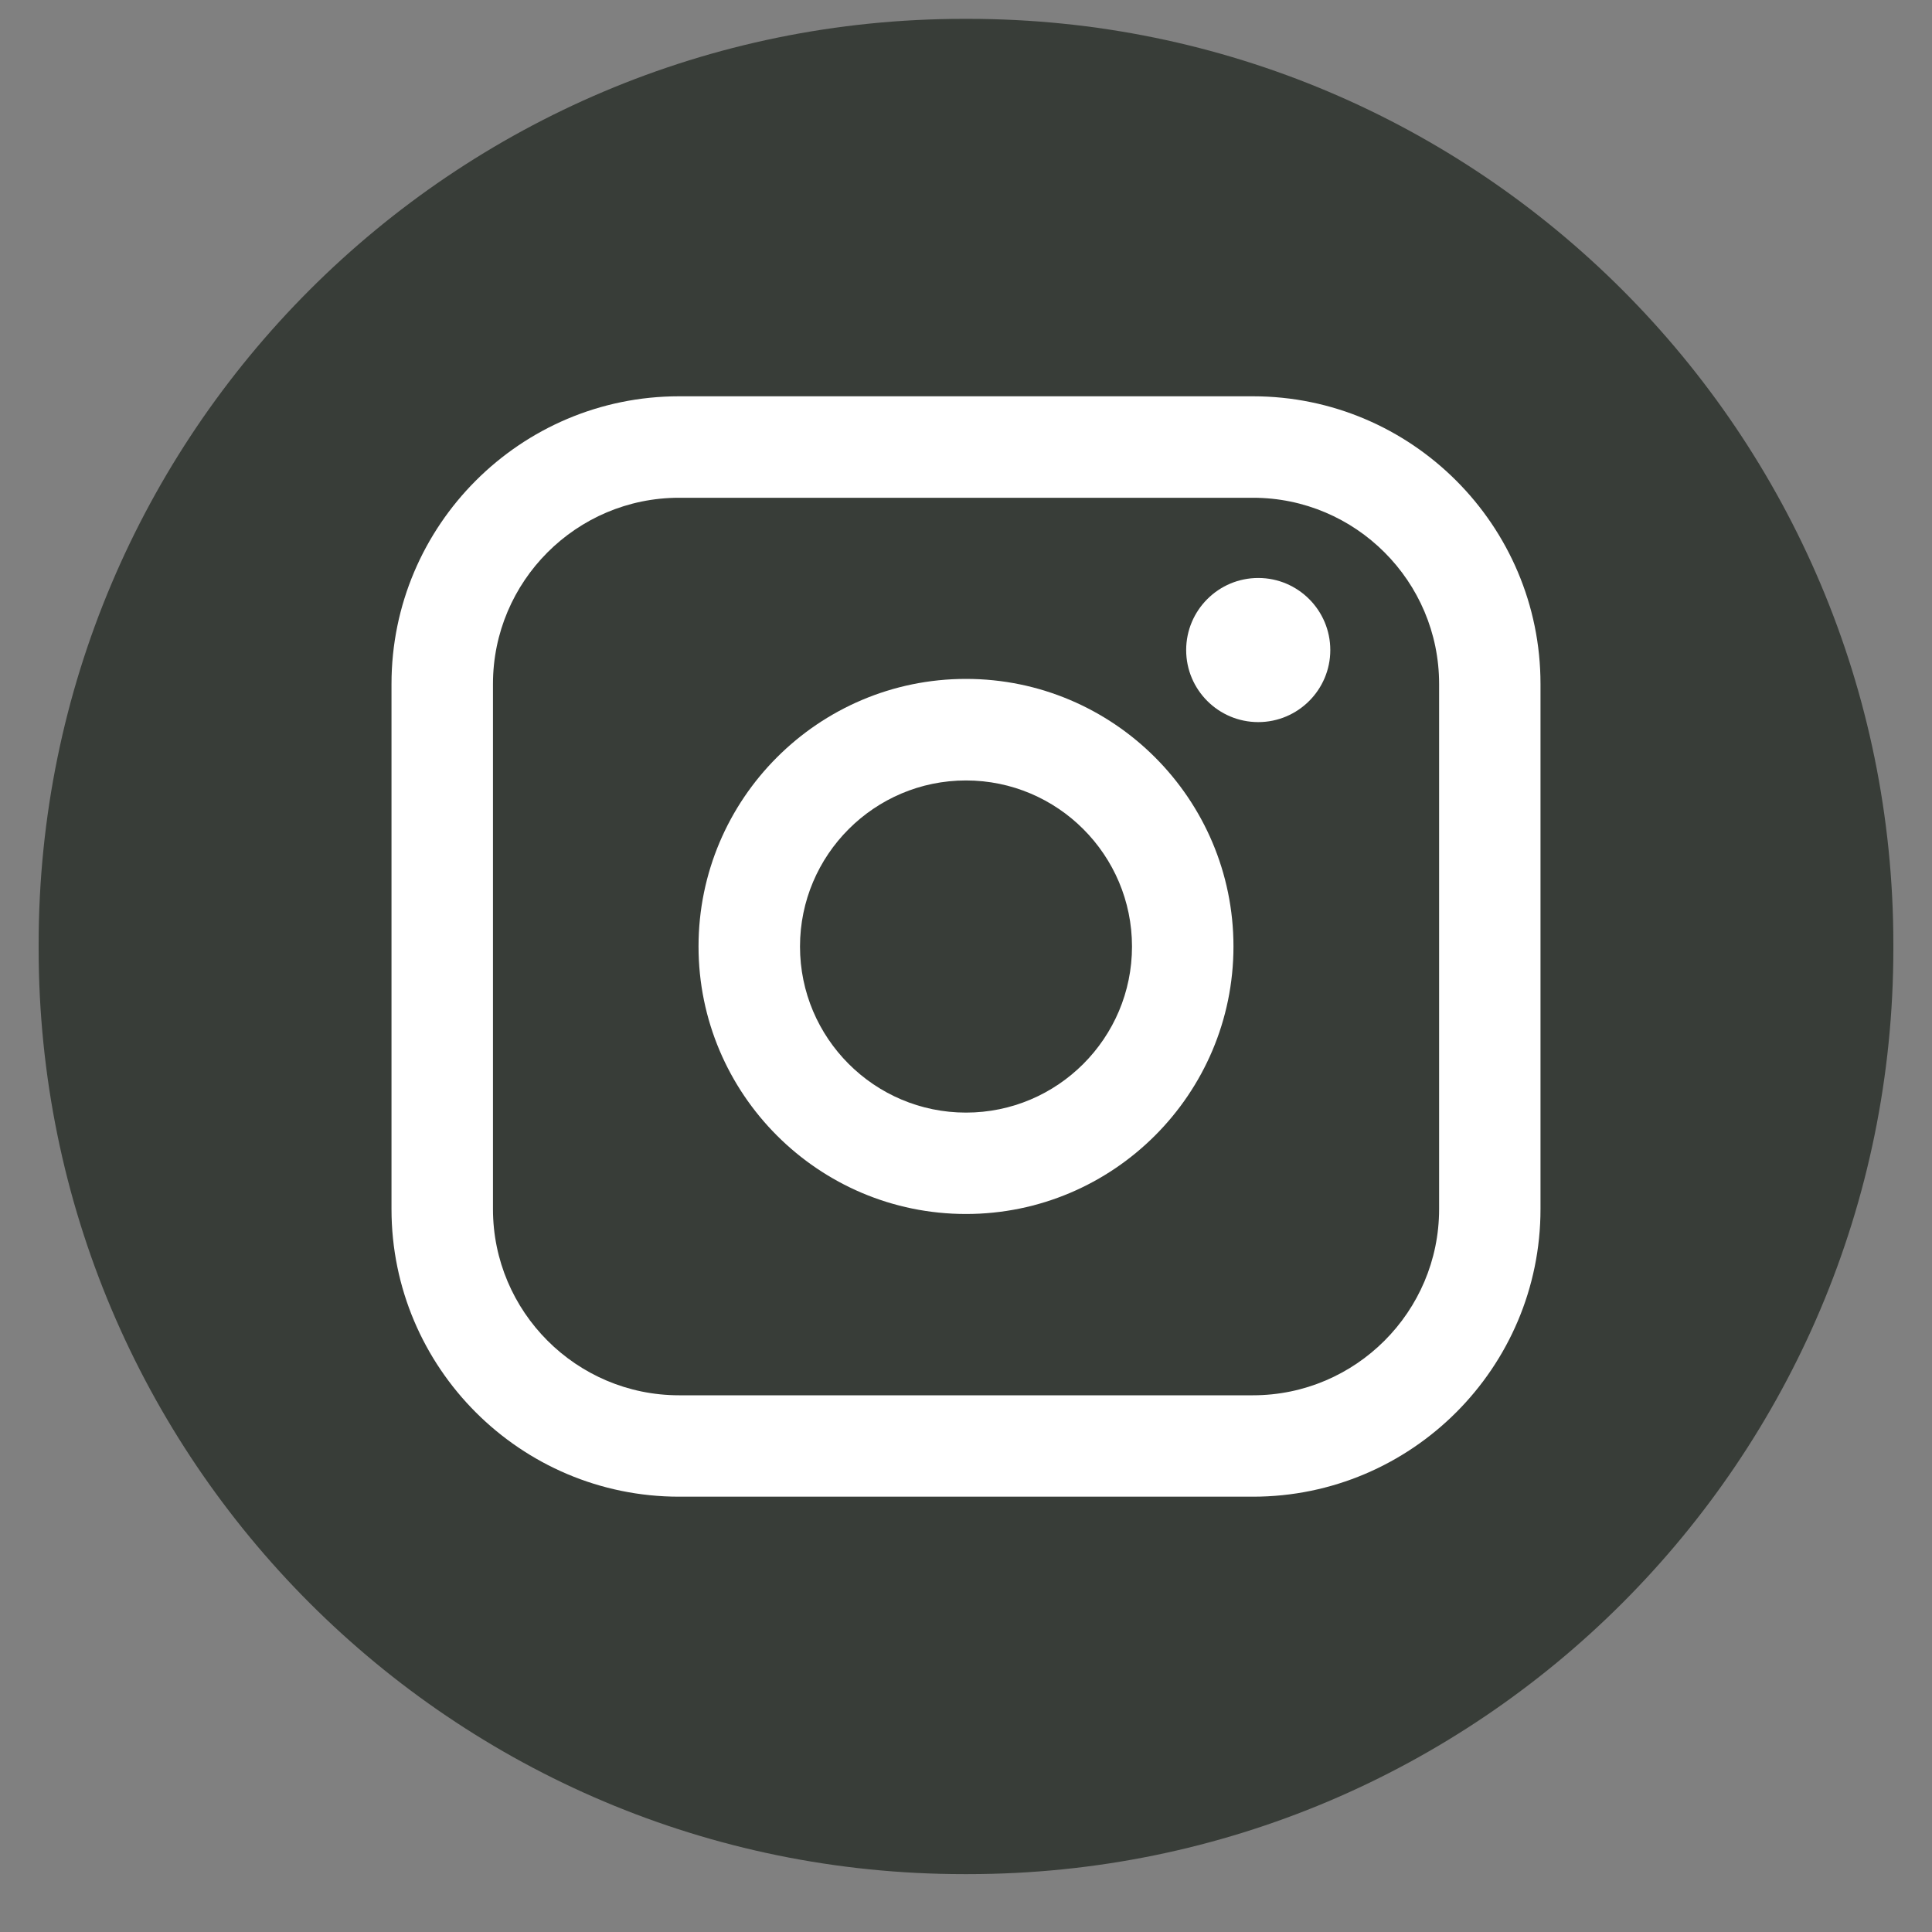 <svg width="25" height="25" viewBox="0 0 25 25" fill="none" xmlns="http://www.w3.org/2000/svg">
<rect x="0" y="0" width="25" height="25" fill="#808080" stroke="none"/>
<path d="M12.527 0.244H12.473C5.86 0.244 0.5 5.606 0.5 12.22V12.274C0.5 18.889 5.86 24.251 12.473 24.251H12.527C19.14 24.251 24.5 18.889 24.5 12.274V12.22C24.5 5.606 19.14 0.244 12.527 0.244Z" fill="#383D38"/>
<path d="M16.213 5.128H8.787C6.735 5.128 5.066 6.797 5.066 8.85V15.646C5.066 17.698 6.735 19.367 8.787 19.367H16.213C18.265 19.367 19.934 17.698 19.934 15.646V8.85C19.934 6.797 18.265 5.128 16.213 5.128ZM6.379 8.85C6.379 7.522 7.459 6.441 8.787 6.441H16.213C17.541 6.441 18.622 7.522 18.622 8.85V15.646C18.622 16.974 17.541 18.055 16.213 18.055H8.787C7.459 18.055 6.379 16.974 6.379 15.646V8.85Z" fill="white"/>
<path d="M12.5 15.709C14.408 15.709 15.961 14.156 15.961 12.247C15.961 10.338 14.409 8.785 12.5 8.785C10.591 8.785 9.039 10.338 9.039 12.247C9.039 14.156 10.591 15.709 12.5 15.709ZM12.5 10.099C13.685 10.099 14.648 11.063 14.648 12.248C14.648 13.433 13.685 14.397 12.5 14.397C11.315 14.397 10.352 13.433 10.352 12.248C10.352 11.063 11.315 10.099 12.5 10.099Z" fill="white"/>
<path d="M16.282 9.344C16.795 9.344 17.214 8.926 17.214 8.412C17.214 7.897 16.796 7.479 16.282 7.479C15.767 7.479 15.349 7.897 15.349 8.412C15.349 8.926 15.767 9.344 16.282 9.344Z" fill="white"/>
</svg>
